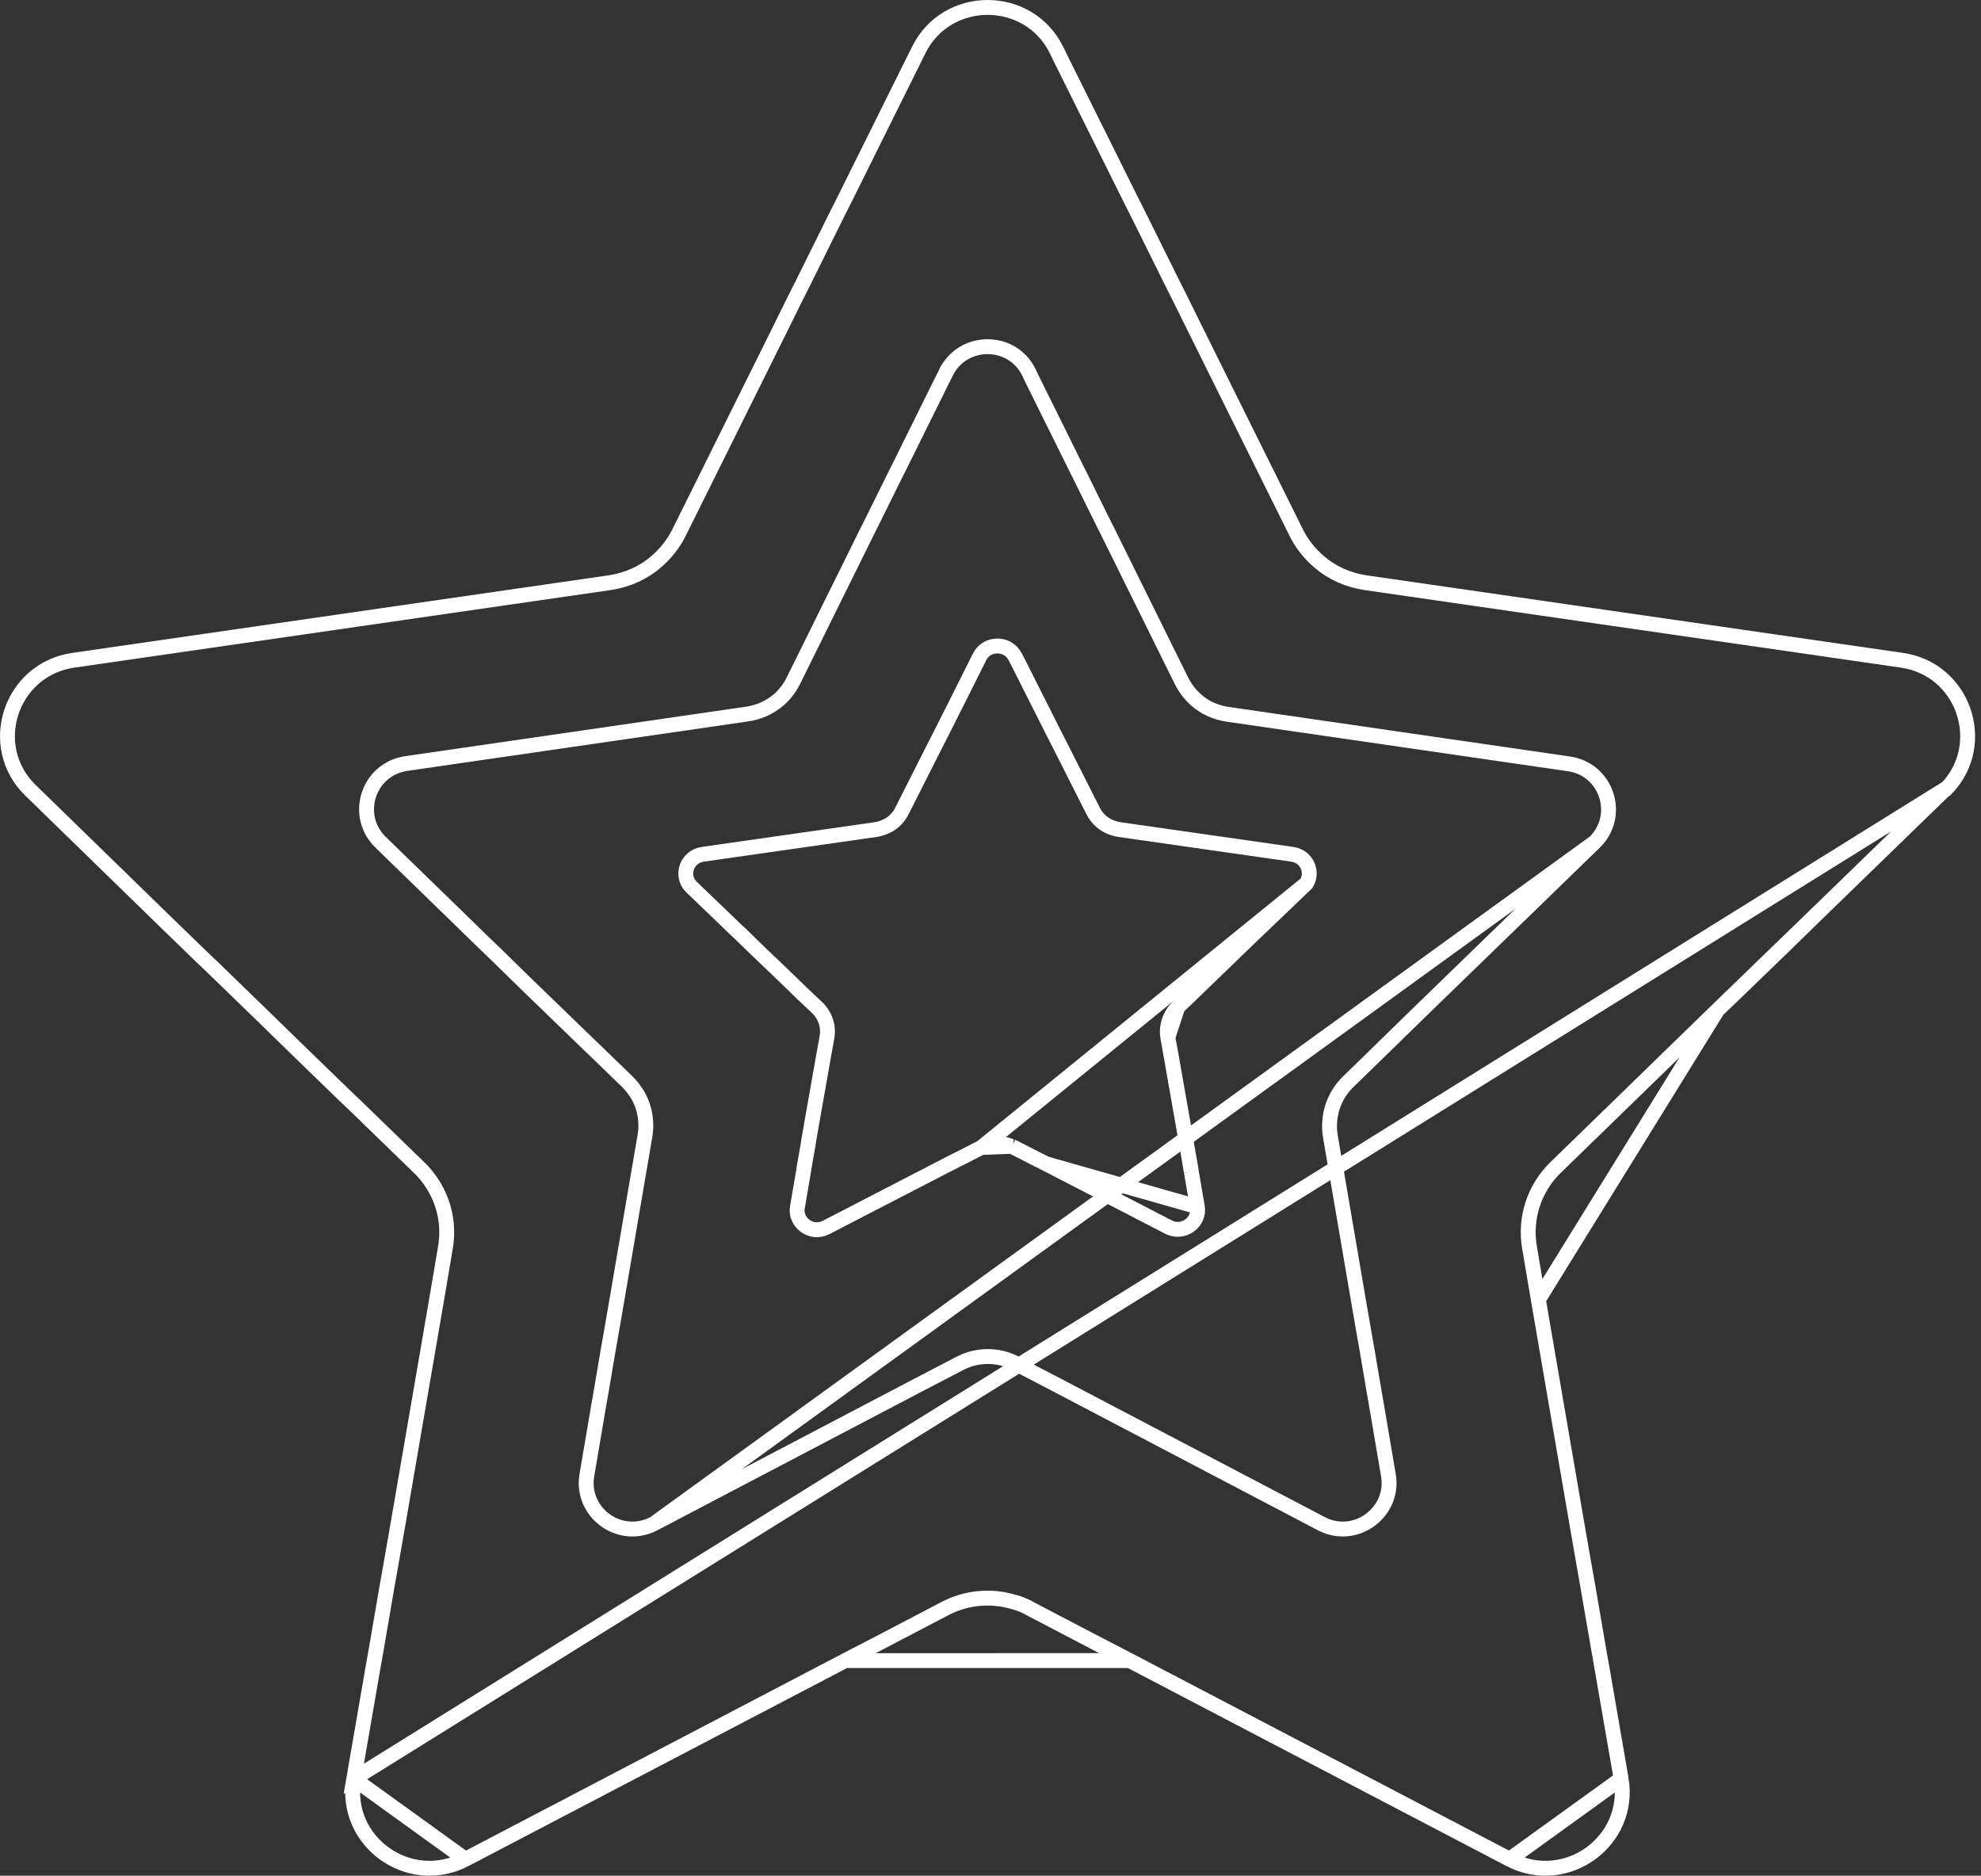 <svg width="150" height="142" viewBox="0 0 150 142" fill="none" xmlns="http://www.w3.org/2000/svg">
<rect x="0" y="0" width="150" height="142" fill="#333333" stroke="none"/>
<path d="M147.352 59.691H147.392C150.611 56.332 148.703 50.656 144 49.982L143.999 49.982L103.39 44.111L103.387 44.111C102.077 43.914 100.855 43.372 99.878 42.525C99.183 41.933 98.587 41.192 98.163 40.349L98.162 40.346L90.704 25.329L90.703 25.328L89.401 22.693L89.399 22.689L88.692 21.282L88.69 21.279L86.312 16.481L86.311 16.478L85.603 15.071L85.602 15.069L80.248 4.307L80.245 4.3L79.996 3.782C79.996 3.782 79.995 3.781 79.995 3.78C77.867 -0.51 71.693 -0.509 69.567 3.782L69.567 3.783L63.962 15.068L63.96 15.071L63.253 16.478L63.251 16.481L60.873 21.279L60.872 21.282L60.164 22.689L60.163 22.693L58.86 25.328L58.86 25.329L51.401 40.346L51.4 40.349C50.976 41.192 50.38 41.933 49.685 42.525C48.708 43.372 47.487 43.914 46.176 44.111L46.173 44.111L5.564 49.982L5.563 49.982C0.781 50.667 -1.127 56.516 2.328 59.849L2.33 59.85L12.259 69.519L12.259 69.52L14.066 71.271L14.066 71.272L15.069 72.246L15.073 72.25L16.167 73.293L16.171 73.296L19.831 76.846L19.833 76.847L22.234 79.189L22.235 79.19L25.891 82.735L25.894 82.739L26.989 83.782L26.993 83.786L27.999 84.763L27.999 84.764L31.698 88.352C31.699 88.353 31.7 88.354 31.702 88.355C32.13 88.757 32.479 89.204 32.772 89.667C33.671 91.081 34.02 92.793 33.721 94.479C33.721 94.48 33.721 94.48 33.721 94.481L33.058 98.39L33.058 98.392L30.13 115.411L30.129 115.412L29.557 118.688L29.557 118.69L29.306 120.097L29.305 120.101L28.482 124.898L28.482 124.902L28.23 126.309L28.23 126.312L26.789 134.659L147.352 59.691ZM147.352 59.691L147.188 59.85M147.352 59.691L147.188 59.85M147.188 59.85L137.716 69.042L137.715 69.043M147.188 59.85L137.715 69.043M137.715 69.043L135.269 71.43L135.267 71.432L131.154 75.409L131.151 75.412L130.056 76.455L130.052 76.459M137.715 69.043L130.052 76.459M130.052 76.459L125.888 80.509L120.718 85.537L120.717 85.538L117.814 88.357C117.813 88.358 117.813 88.358 117.813 88.358C116.17 89.943 115.421 92.224 115.819 94.478C115.819 94.479 115.819 94.48 115.82 94.481L116.482 98.39L116.483 98.392M130.052 76.459L116.483 98.392M116.483 98.392L119.411 115.411L119.411 115.412M116.483 98.392L119.411 115.412M119.411 115.412L119.983 118.688L119.984 118.69M119.411 115.412L119.984 118.69M119.984 118.69L120.235 120.097L120.235 120.101L121.058 124.898L121.059 124.902M119.984 118.69L121.059 124.902M121.059 124.902L121.31 126.309L121.31 126.312L122.751 134.659L121.059 124.902ZM114.302 140.753L114.302 140.754C118.584 142.997 123.563 139.381 122.751 134.659L114.302 140.753ZM114.302 140.753L85.544 125.714L85.542 125.713M114.302 140.753L85.542 125.713M85.542 125.713L82.822 124.303L82.82 124.302L78.017 121.79C78.017 121.79 78.016 121.789 78.016 121.789C78.008 121.784 78 121.779 77.99 121.773C77.966 121.758 77.923 121.732 77.877 121.708C77.496 121.507 77.093 121.356 76.691 121.255C74.999 120.764 73.137 120.938 71.546 121.778C71.545 121.779 71.545 121.779 71.544 121.779L66.721 124.302L66.719 124.303L63.998 125.713L63.996 125.714M85.542 125.713L63.996 125.714M63.996 125.714L35.239 140.753L35.238 140.754M63.996 125.714L35.238 140.754M35.238 140.754C30.956 142.997 25.977 139.381 26.789 134.659L35.238 140.754Z" stroke="white" stroke-width="1.127"/>
<path d="M120.752 63.758C122.81 61.731 121.657 58.234 118.798 57.827L118.796 57.827L92.952 54.075L92.951 54.075C92.083 53.948 91.254 53.59 90.598 53.015L90.596 53.013C90.138 52.607 89.752 52.121 89.469 51.556L89.467 51.553L84.729 41.971L84.729 41.971L83.891 40.279L83.89 40.276L83.438 39.375L83.437 39.372L81.919 36.301L81.918 36.298L81.466 35.397L81.464 35.394L78.064 28.524L78.058 28.513L78.058 28.513L77.902 28.179C76.634 25.602 72.928 25.595 71.638 28.186C71.638 28.186 71.637 28.186 71.637 28.186L68.079 35.372L68.077 35.374L67.625 36.276L67.624 36.279L66.106 39.349L66.105 39.352L65.653 40.253L65.651 40.256L64.814 41.948L64.814 41.948L60.076 51.53L60.075 51.533C59.796 52.088 59.411 52.605 58.935 53.001C58.265 53.565 57.465 53.925 56.592 54.053L56.591 54.053L30.749 57.804C30.748 57.804 30.748 57.804 30.748 57.804C27.876 58.233 26.746 61.734 28.814 63.759C28.815 63.759 28.815 63.759 28.815 63.759L35.139 69.905L35.14 69.906L36.293 71.033L36.296 71.036L36.928 71.643L36.929 71.644L37.631 72.322L37.634 72.324L39.944 74.582L39.946 74.584L41.486 76.074L41.486 76.074L43.821 78.333L43.821 78.334L44.523 79.011L44.523 79.011L45.157 79.621L45.159 79.622L47.517 81.905L47.522 81.91L47.522 81.91C47.786 82.173 48.014 82.478 48.205 82.765L48.21 82.772L48.215 82.78C48.813 83.739 49.016 84.873 48.837 85.992L48.836 85.998L48.836 85.998L48.405 88.506L48.405 88.507L46.546 99.377L46.546 99.379L46.183 101.458L46.183 101.458L46.025 102.359L46.025 102.362L45.504 105.433L45.503 105.436L45.345 106.337L45.344 106.34L44.438 111.67L44.438 111.671C43.951 114.508 46.934 116.692 49.515 115.348L120.752 63.758ZM120.752 63.758L120.752 63.758L120.747 63.763L114.722 69.611L114.722 69.611L113.158 71.125L113.157 71.125L110.551 73.655L110.55 73.656L109.849 74.333L109.847 74.335L107.195 76.911L107.194 76.912L103.907 80.12L103.906 80.121L102.071 81.906L102.071 81.906C100.983 82.964 100.497 84.481 100.728 85.988L100.728 85.988L100.73 85.998L101.16 88.506L101.16 88.507L103.019 99.377L103.02 99.379L103.382 101.458L103.382 101.458L103.54 102.359L103.541 102.362L104.062 105.433L104.062 105.436L104.221 106.337L104.221 106.34L105.127 111.67L105.128 111.671C105.615 114.508 102.609 116.692 100.051 115.348L100.05 115.348L81.733 105.743L81.732 105.743L80.01 104.839L80.008 104.839L76.954 103.249L76.93 103.225L76.848 103.184C76.594 103.058 76.338 102.955 76.078 102.878L76.076 102.877C74.936 102.541 73.696 102.671 72.638 103.235C72.637 103.236 72.636 103.236 72.635 103.237L69.558 104.839L69.556 104.839L67.833 105.743L67.833 105.743L49.517 115.347L120.752 63.758Z" stroke="white" stroke-width="1.127"/>
<path d="M98.924 66.877L98.924 66.877C99.453 66.021 98.958 64.835 97.855 64.674C97.855 64.674 97.855 64.674 97.855 64.674L84.735 62.798L84.727 62.797L84.719 62.795C84.246 62.713 83.788 62.52 83.407 62.205L83.397 62.196L83.397 62.196C83.147 61.978 82.913 61.697 82.759 61.369L80.349 56.599L80.348 56.597L79.916 55.75L80.418 55.494L79.916 55.75L79.689 55.303L79.687 55.3L78.914 53.762L78.912 53.759L78.686 53.315L78.685 53.312L76.961 49.888L76.879 49.746L76.87 49.731L76.862 49.716C76.319 48.633 74.723 48.633 74.179 49.716C74.179 49.716 74.179 49.716 74.179 49.716L72.38 53.311L72.378 53.315L72.378 53.315L72.152 53.759L72.15 53.762L71.377 55.3L71.376 55.303L71.148 55.75L70.716 56.597L70.715 56.599L68.305 61.369C68.151 61.697 67.917 61.978 67.667 62.196L67.657 62.205L67.657 62.205C67.276 62.52 66.818 62.713 66.345 62.795L66.337 62.797L66.329 62.798L53.209 64.674C53.209 64.674 53.209 64.674 53.209 64.674C51.968 64.855 51.505 66.346 52.376 67.169L52.38 67.172L52.38 67.172L55.588 70.251L55.591 70.255L56.18 70.81L56.188 70.817L56.188 70.817L56.507 71.13L56.112 71.532L56.507 71.13L56.845 71.461L56.849 71.465L58.027 72.599L58.029 72.6L58.802 73.336L58.804 73.338L59.988 74.477L59.992 74.481L59.992 74.481L60.334 74.816L59.939 75.218L60.334 74.816L60.649 75.125L61.839 76.248C62.031 76.409 62.156 76.594 62.24 76.718L62.251 76.733L62.258 76.745L62.258 76.745C62.611 77.293 62.728 77.93 62.612 78.559C62.612 78.559 62.612 78.559 62.612 78.56L62.385 79.806L62.385 79.809L61.428 85.232L61.428 85.234L61.247 86.277L61.18 86.718L61.178 86.731L61.178 86.731L60.905 88.266L60.838 88.706L60.837 88.716L60.837 88.716L60.381 91.374L60.38 91.378C60.17 92.551 61.444 93.499 62.55 92.923L62.551 92.923L71.845 88.12L71.85 88.117L71.85 88.117L72.735 87.672L72.739 87.671L74.306 86.868L98.924 66.877ZM98.924 66.877L98.639 67.15M98.924 66.877L98.639 67.15M98.639 67.15L95.588 70.075L95.587 70.076L94.791 70.834L94.788 70.836M98.639 67.15L94.788 70.836M94.788 70.836L93.467 72.109L93.464 72.113M94.788 70.836L93.464 72.113M93.464 72.113L93.126 72.445L93.122 72.448L91.781 73.74L91.781 73.741M93.464 72.113L91.781 73.741M91.781 73.741L90.12 75.347L90.118 75.349L89.186 76.24L89.186 76.24M91.781 73.741L89.186 76.24M89.186 76.24L89.181 76.245M89.186 76.24L89.181 76.245M89.181 76.245C88.577 76.838 88.281 77.692 88.428 78.532L88.429 78.536M89.181 76.245L88.429 78.536M88.429 78.536L88.656 79.783L88.657 79.787L89.613 85.21L89.613 85.212L89.794 86.254L89.862 86.695L89.861 86.695M88.429 78.536L89.861 86.695M89.861 86.695L89.864 86.709M89.861 86.695L89.864 86.709M89.864 86.709L90.136 88.243L90.203 88.684L90.203 88.684M89.864 86.709L90.203 88.684M90.203 88.684L90.205 88.694M90.203 88.684L90.205 88.694M90.205 88.694L90.66 91.352L90.661 91.356M90.205 88.694L90.661 91.356M90.661 91.356C90.869 92.517 89.607 93.462 88.488 92.899C88.487 92.899 88.487 92.898 88.486 92.898L79.196 88.098L79.196 88.098M90.661 91.356L79.196 88.098M79.196 88.098L79.191 88.095M79.196 88.098L79.191 88.095M79.191 88.095L78.306 87.65L78.302 87.648L76.734 86.846L76.613 86.784M79.191 88.095L76.613 86.784M76.613 86.784H76.556M76.613 86.784H76.556M76.556 86.784C76.546 86.78 76.537 86.776 76.527 86.771C76.464 86.745 76.339 86.692 76.221 86.665C75.597 86.502 74.912 86.558 74.307 86.868L76.556 86.784Z" stroke="white" stroke-width="1.127"/>
</svg>
